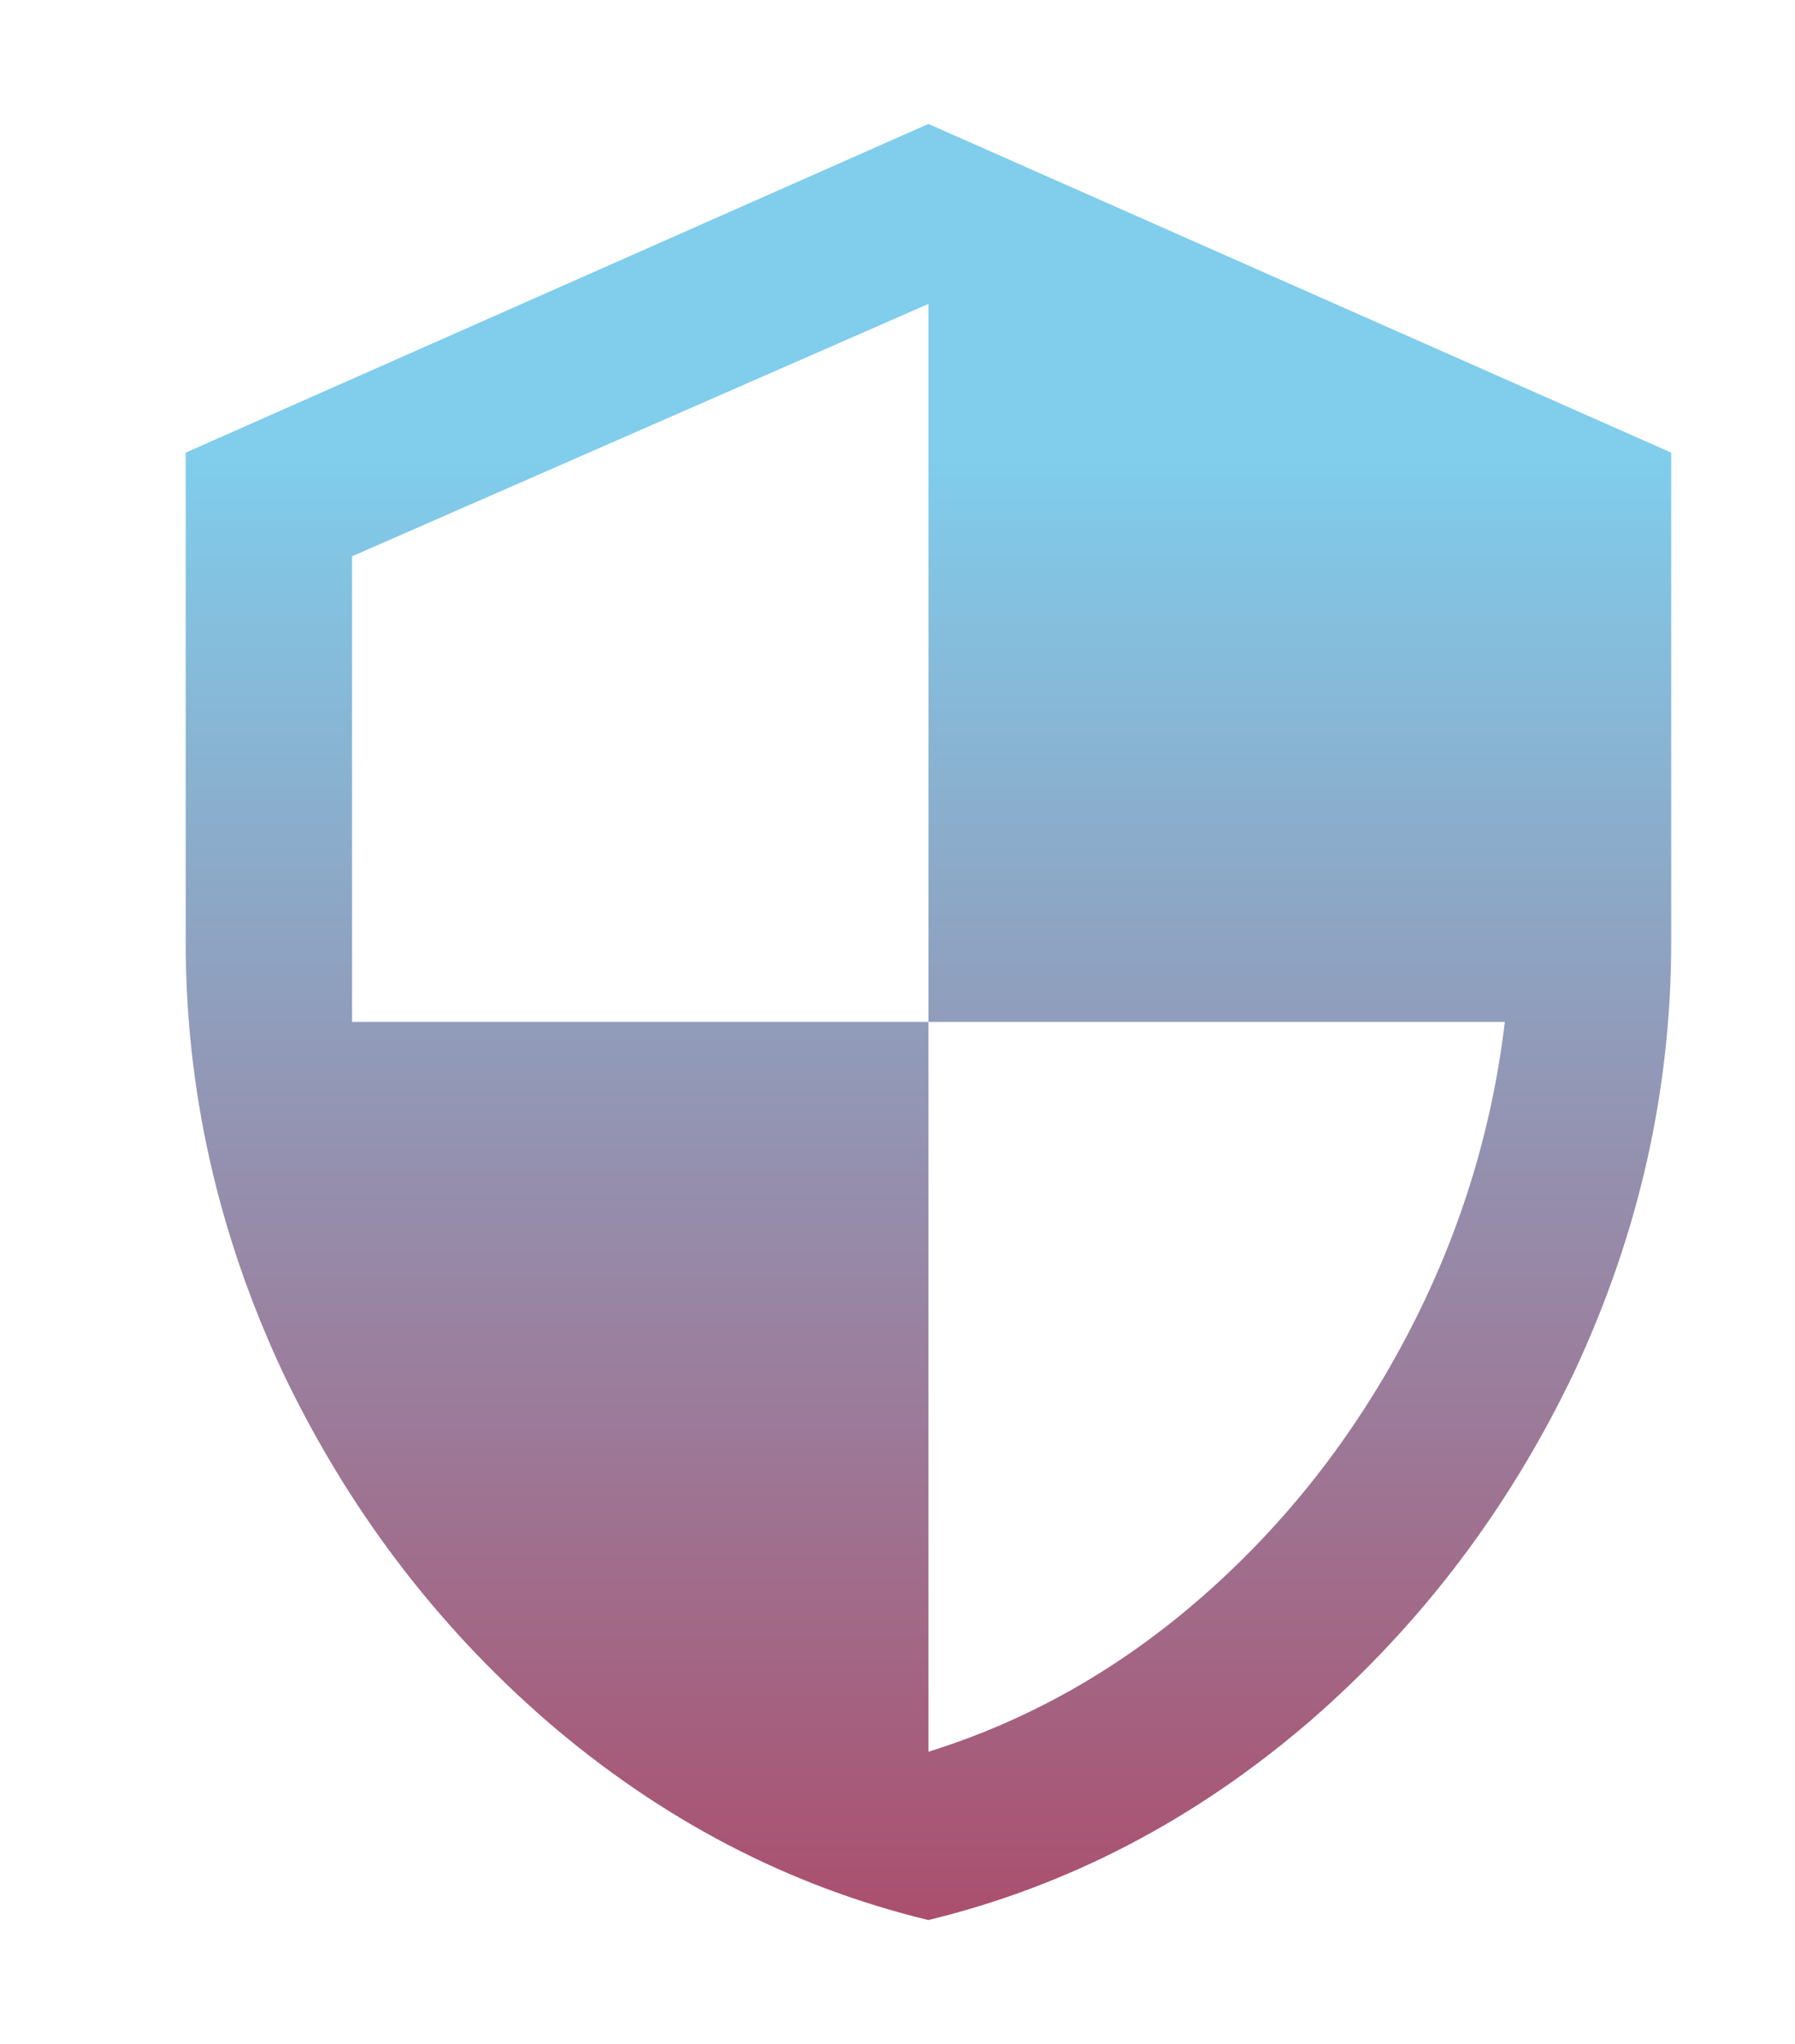 <svg width="29" height="33" xmlns="http://www.w3.org/2000/svg"><defs><linearGradient x1="16.241%" y1="18.865%" x2="16.241%" y2="140.625%" id="a"><stop stop-color="#80CDEC" offset="0%"/><stop stop-color="#C00F2D" offset="100%"/><stop stop-color="#C00F2D" offset="100%"/></linearGradient></defs><path d="M15 31c2.261-.548 4.32-1.622 6.176-3.222 1.792-1.558 3.211-3.433 4.256-5.623 1.045-2.232 1.568-4.549 1.568-6.95v-7.897l-12-5.307-12 5.307v7.898c0 2.401.523 4.718 1.568 6.95 1.045 2.19 2.464 4.065 4.256 5.623 1.856 1.601 3.915 2.675 6.176 3.222zm0-14.5h-9.312v-7.518l9.312-4.075v11.594zm0 11.783v-11.783h9.312c-.213 1.79-.747 3.491-1.6 5.102-.853 1.611-1.947 3.001-3.28 4.17-1.333 1.169-2.811 2.006-4.432 2.511z" fill="url(#a)" fill-rule="evenodd"/></svg>